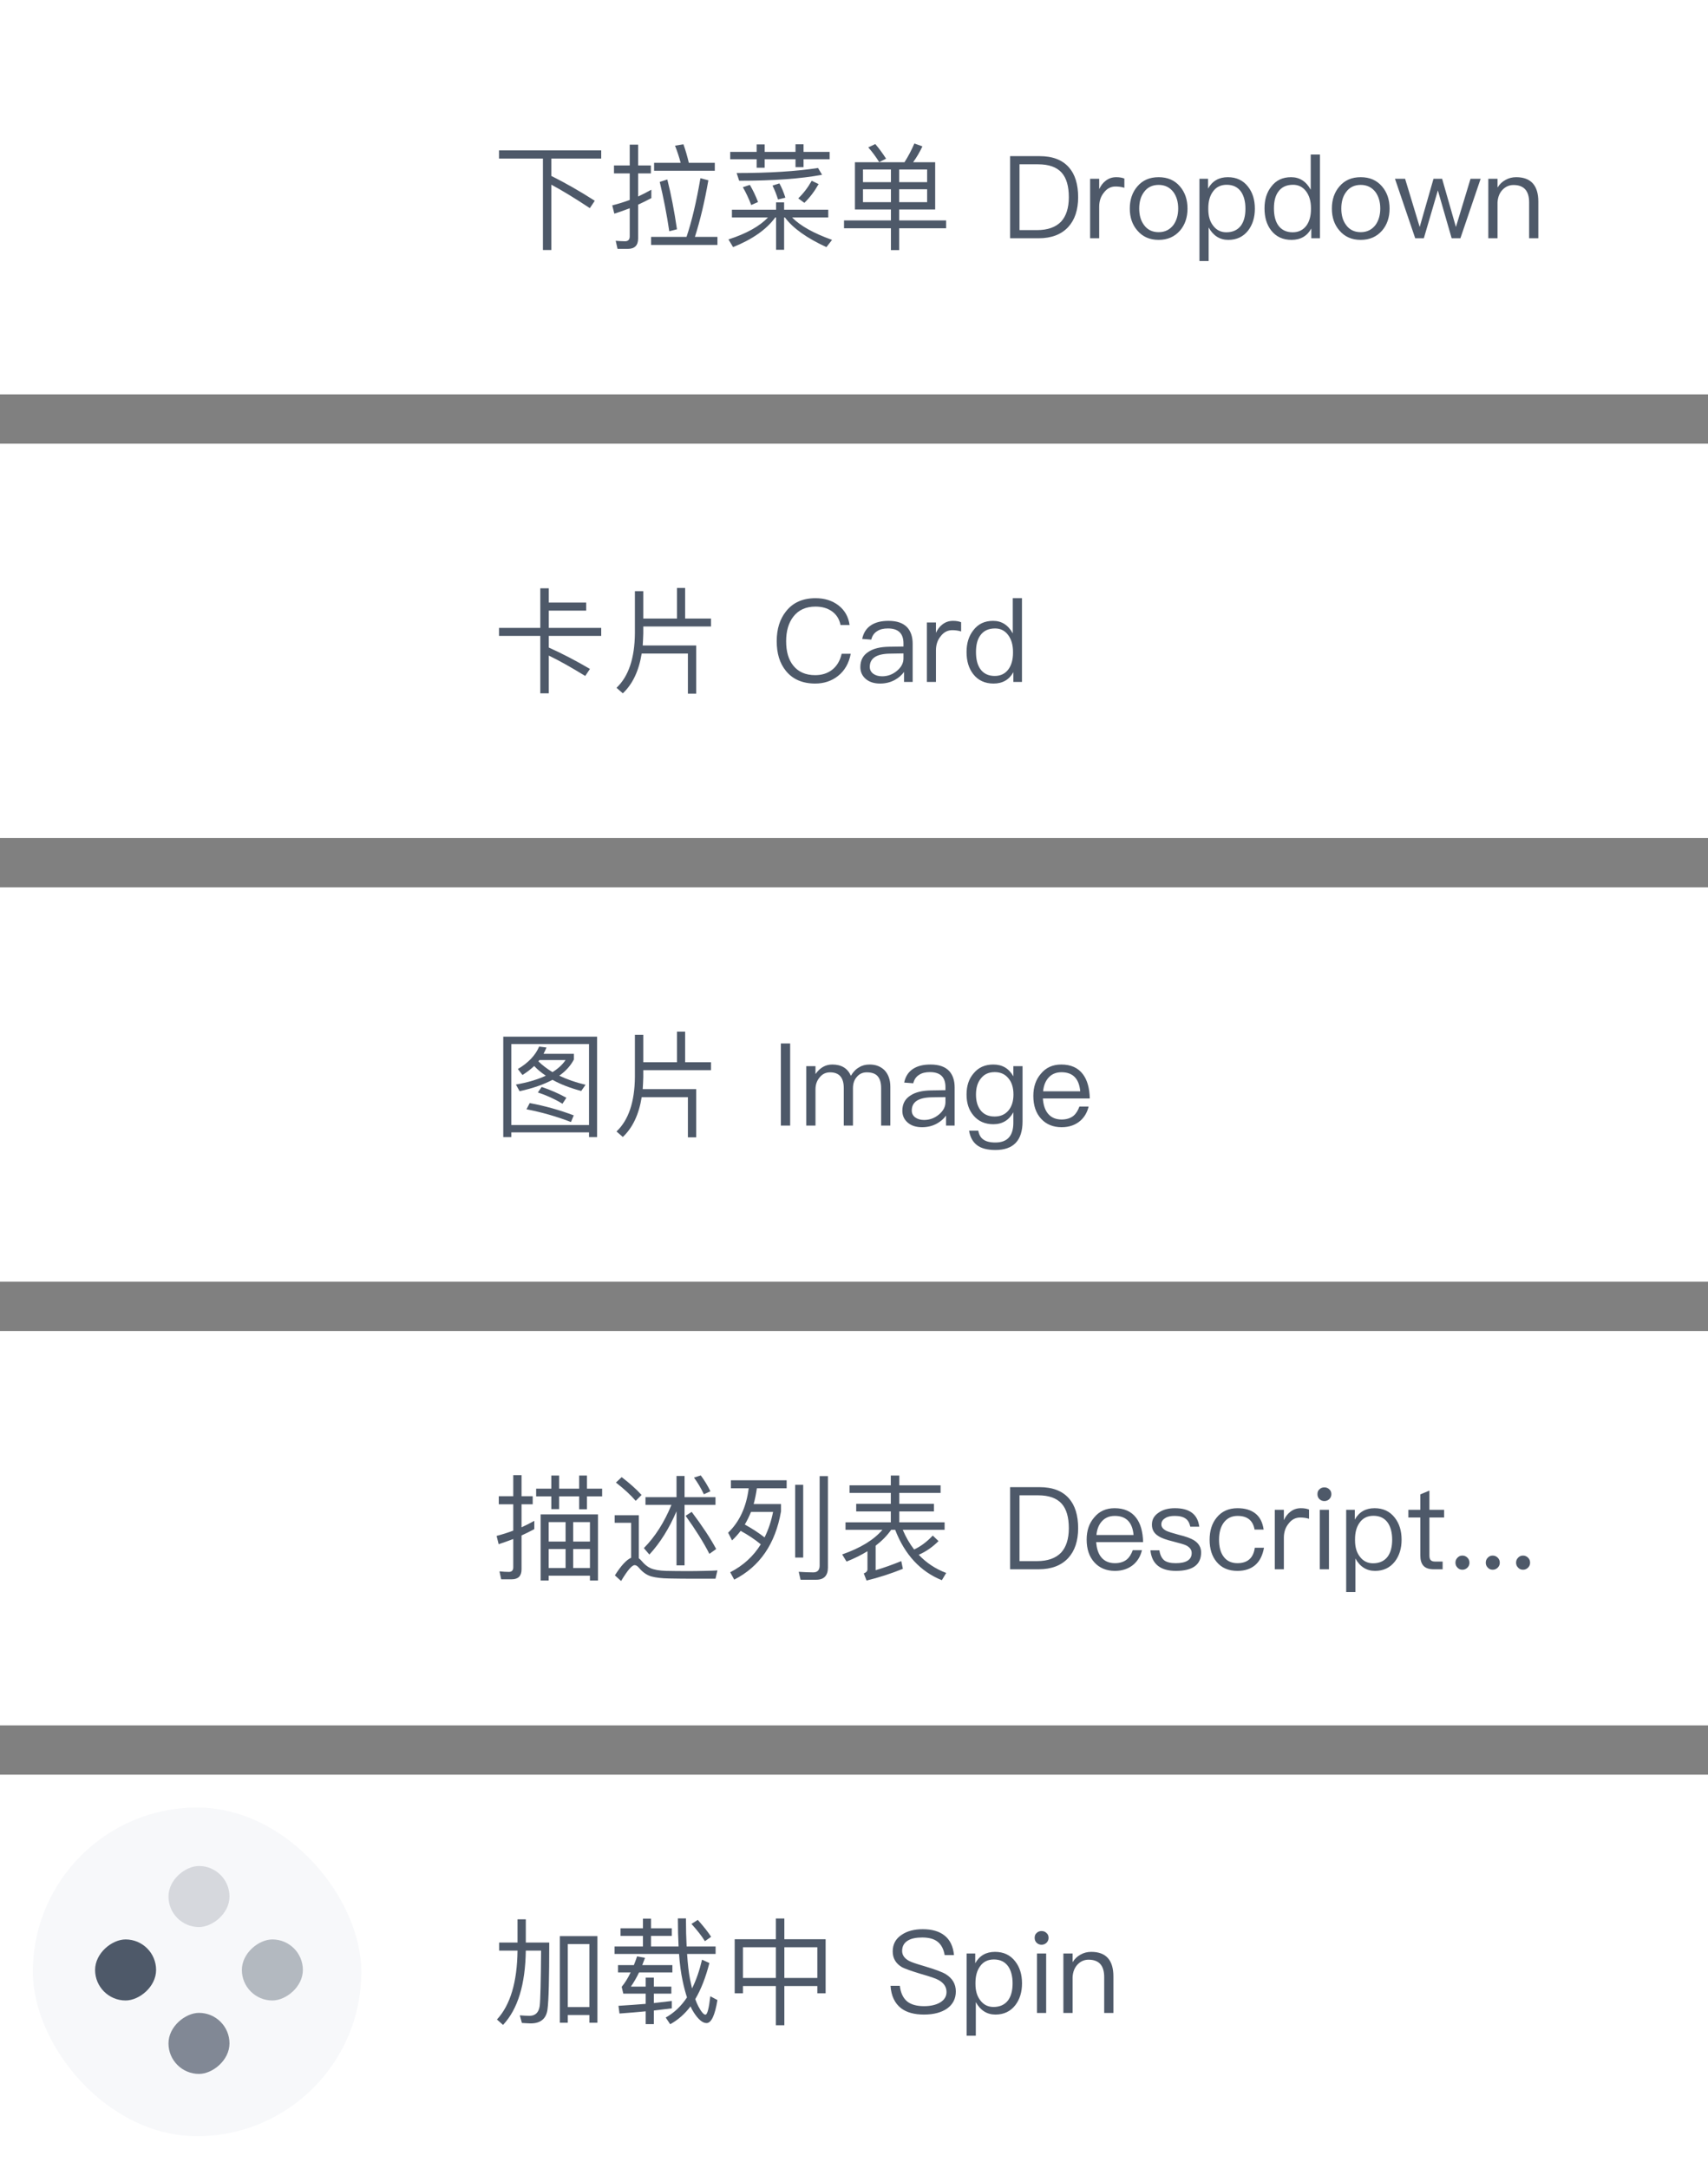 <svg width="208" height="264" viewBox="0 0 208 264" fill="none" xmlns="http://www.w3.org/2000/svg">
<rect x="0" y="0" width="208" height="264" fill="#808080" stroke="none"/>
<rect width="208" height="48" fill="white"/>
<g clip-path="url(#clip0)">
<rect x="3.5" y="3.5" width="41" height="41" rx="20.5" fill="#F7F8FA"/>
<rect x="-19.231" y="34.019" width="52.461" height="44.211" rx="0.769" fill="#F7F8FA" stroke="#4E5969" stroke-width="1.539"/>
<rect x="-11.5" y="39" width="38" height="1.5" rx="0.75" fill="#4E5969"/>
<rect x="-19.231" y="12.019" width="52.461" height="16.461" rx="0.769" fill="#F7F8FA" stroke="#4E5969" stroke-width="1.539"/>
<path d="M31 15.289C31 14.439 30.311 13.75 29.461 13.75L20.539 13.75C19.689 13.75 19 14.439 19 15.289L19 24.211C19 25.061 19.689 25.75 20.539 25.75L29.461 25.75C30.311 25.75 31 25.061 31 24.211L31 15.289Z" fill="#F7F8FA"/>
<path d="M27.778 21.741C27.583 21.936 27.266 21.936 27.071 21.741L24.891 19.561L22.773 21.678C22.578 21.873 22.261 21.873 22.066 21.678L21.712 21.325C21.517 21.129 21.517 20.813 21.712 20.617L24.541 17.789C24.736 17.594 25.053 17.594 25.248 17.789L25.602 18.143C25.619 18.16 25.635 18.179 25.649 18.198L28.131 20.68C28.327 20.875 28.327 21.192 28.131 21.387L27.778 21.741Z" fill="#4E5969"/>
</g>
<rect x="3.5" y="3.5" width="41" height="41" rx="20.5" stroke="white"/>
<path d="M60.77 18.304V19.298H66.118V30.428H67.14V22.476C68.4 23.148 69.968 24.1 71.83 25.332L72.432 24.436C70.64 23.288 68.876 22.28 67.14 21.412V19.298H73.216V18.304H60.77ZM79.656 19.816V20.782H87.048V19.816H83.884C83.688 18.976 83.464 18.22 83.226 17.562L82.204 17.73C82.456 18.374 82.694 19.06 82.89 19.816H79.656ZM79.292 28.832V29.812H87.37V28.832H84.626C85.27 26.816 85.816 24.52 86.264 21.944L85.298 21.692C84.808 24.548 84.248 26.928 83.604 28.832H79.292ZM81.266 21.846L80.342 22.14C80.804 24.072 81.196 26.074 81.504 28.146L82.442 27.908C82.106 25.626 81.714 23.61 81.266 21.846ZM79.32 23.092C78.788 23.386 78.256 23.666 77.71 23.918V21.104H79.264V20.138H77.71V17.604H76.688V20.138H74.77V21.104H76.688V24.338C76.002 24.59 75.288 24.814 74.56 24.996L74.812 26.004C75.442 25.808 76.072 25.584 76.688 25.346V28.776C76.688 29.168 76.492 29.364 76.114 29.364C75.75 29.364 75.372 29.336 74.98 29.308L75.204 30.288H76.464C77.29 30.288 77.71 29.868 77.71 29.028V24.912C78.256 24.66 78.788 24.394 79.32 24.114V23.092ZM88.924 18.486V19.382H92.144V20.418H93.124V19.382H96.876V20.348H97.856V19.382H101.034V18.486H97.856V17.562H96.876V18.486H93.124V17.576H92.144V18.486H88.924ZM98.85 22C98.388 22.826 97.842 23.54 97.212 24.142L97.954 24.688C98.626 24.044 99.2 23.274 99.69 22.406L98.85 22ZM94.916 22.322L94.076 22.588C94.342 23.12 94.566 23.694 94.748 24.282L95.644 24.058C95.434 23.4 95.196 22.826 94.916 22.322ZM91.318 22.504L90.464 22.784C90.828 23.414 91.178 24.142 91.486 24.954L92.312 24.59C92.032 23.848 91.696 23.148 91.318 22.504ZM99.62 20.446C96.988 20.852 93.684 21.062 89.708 21.062L90.016 22C94.216 22 97.576 21.748 100.11 21.272L99.62 20.446ZM89.134 25.528V26.466H93.53C92.494 27.544 90.898 28.44 88.714 29.14L89.274 30.078C91.64 29.126 93.348 27.922 94.412 26.466H94.51V30.4H95.49V26.466H95.588C96.568 27.782 98.262 28.986 100.642 30.078L101.328 29.196C99.088 28.398 97.464 27.488 96.456 26.466H100.866V25.528H95.49V24.632H94.51V25.528H89.134ZM104.114 19.746V25.5H108.496V26.83H102.784V27.782H108.496V30.442H109.504V27.782H115.216V26.83H109.504V25.5H113.886V19.746H111.198C111.618 19.172 111.996 18.528 112.332 17.814L111.352 17.464C111.002 18.276 110.596 19.046 110.148 19.746H104.114ZM112.906 24.604H109.504V23.036H112.906V24.604ZM108.496 24.604H105.094V23.036H108.496V24.604ZM105.094 22.168V20.628H108.496V22.168H105.094ZM109.504 20.628H112.906V22.168H109.504V20.628ZM106.592 17.534L105.738 17.94C106.214 18.472 106.648 19.06 107.068 19.732L107.908 19.312C107.488 18.668 107.054 18.066 106.592 17.534Z" fill="#4E5969"/>
<path d="M123.008 19.004V29H126.48C128.048 29 129.252 28.538 130.092 27.628C130.89 26.76 131.296 25.542 131.296 24.002C131.296 22.434 130.918 21.216 130.176 20.376C129.364 19.452 128.174 19.004 126.592 19.004H123.008ZM124.156 19.998H126.41C127.726 19.998 128.678 20.334 129.294 21.02C129.868 21.664 130.162 22.658 130.162 24.002C130.162 25.304 129.84 26.298 129.224 26.97C128.566 27.656 127.586 28.006 126.284 28.006H124.156V19.998ZM135.931 21.566C135.427 21.566 134.993 21.72 134.615 22.028C134.307 22.266 134.055 22.602 133.859 23.022V21.762H132.753V29H133.859V25.164C133.859 24.492 134.041 23.918 134.433 23.442C134.811 22.938 135.287 22.7 135.847 22.7C136.197 22.7 136.561 22.742 136.925 22.854V21.734C136.659 21.622 136.323 21.566 135.931 21.566ZM141.1 21.566C140.008 21.566 139.154 21.93 138.51 22.686C137.894 23.4 137.586 24.296 137.586 25.388C137.586 26.466 137.894 27.362 138.51 28.062C139.154 28.818 140.008 29.196 141.1 29.196C142.178 29.196 143.046 28.818 143.704 28.062C144.306 27.362 144.614 26.466 144.614 25.388C144.614 24.296 144.306 23.4 143.69 22.686C143.046 21.93 142.178 21.566 141.1 21.566ZM141.1 22.504C141.856 22.504 142.458 22.798 142.906 23.386C143.284 23.918 143.48 24.576 143.48 25.388C143.48 26.172 143.284 26.844 142.906 27.376C142.458 27.964 141.856 28.258 141.1 28.258C140.33 28.258 139.728 27.964 139.308 27.376C138.916 26.844 138.734 26.186 138.734 25.388C138.734 24.576 138.916 23.918 139.308 23.386C139.728 22.798 140.33 22.504 141.1 22.504ZM149.527 21.566C148.435 21.566 147.637 22.028 147.119 22.952V21.762H146.069V31.772H147.189V27.684C147.749 28.692 148.547 29.196 149.583 29.196C150.619 29.196 151.417 28.804 152.005 28.048C152.537 27.348 152.817 26.466 152.817 25.402C152.817 24.31 152.537 23.428 151.991 22.728C151.389 21.944 150.563 21.566 149.527 21.566ZM149.387 22.49C150.157 22.49 150.745 22.77 151.151 23.358C151.487 23.862 151.669 24.548 151.669 25.402C151.669 26.27 151.487 26.956 151.123 27.46C150.717 27.992 150.129 28.272 149.345 28.272C148.673 28.272 148.155 28.006 147.763 27.502C147.343 26.984 147.147 26.312 147.147 25.472V25.332C147.147 24.52 147.329 23.848 147.693 23.344C148.085 22.77 148.659 22.49 149.387 22.49ZM159.62 18.808V23.092C159.06 22.07 158.262 21.566 157.226 21.566C156.19 21.566 155.392 21.944 154.804 22.728C154.258 23.428 153.992 24.296 153.992 25.36C153.992 26.452 154.258 27.348 154.804 28.048C155.392 28.804 156.218 29.196 157.282 29.196C158.374 29.196 159.186 28.734 159.69 27.81V29H160.74V18.808H159.62ZM157.464 22.49C158.108 22.49 158.64 22.742 159.046 23.274C159.438 23.792 159.648 24.478 159.648 25.318V25.458C159.648 26.27 159.466 26.928 159.116 27.432C158.71 27.992 158.15 28.272 157.422 28.272C156.638 28.272 156.05 27.978 155.658 27.418C155.308 26.914 155.14 26.228 155.14 25.36C155.14 24.492 155.308 23.82 155.672 23.33C156.064 22.77 156.666 22.49 157.464 22.49ZM165.709 21.566C164.617 21.566 163.763 21.93 163.119 22.686C162.503 23.4 162.195 24.296 162.195 25.388C162.195 26.466 162.503 27.362 163.119 28.062C163.763 28.818 164.617 29.196 165.709 29.196C166.787 29.196 167.655 28.818 168.313 28.062C168.915 27.362 169.223 26.466 169.223 25.388C169.223 24.296 168.915 23.4 168.299 22.686C167.655 21.93 166.787 21.566 165.709 21.566ZM165.709 22.504C166.465 22.504 167.067 22.798 167.515 23.386C167.893 23.918 168.089 24.576 168.089 25.388C168.089 26.172 167.893 26.844 167.515 27.376C167.067 27.964 166.465 28.258 165.709 28.258C164.939 28.258 164.337 27.964 163.917 27.376C163.525 26.844 163.343 26.186 163.343 25.388C163.343 24.576 163.525 23.918 163.917 23.386C164.337 22.798 164.939 22.504 165.709 22.504ZM169.881 21.762L172.345 29H173.395L175.103 23.176L176.783 29H177.847L180.311 21.762H179.079L177.301 27.628L175.621 21.762H174.571L172.891 27.628L171.113 21.762H169.881ZM184.635 21.566C184.159 21.566 183.725 21.678 183.333 21.902C182.941 22.112 182.619 22.42 182.367 22.826V21.762H181.247V29H182.367V24.632C182.409 23.974 182.619 23.456 183.011 23.064C183.375 22.7 183.809 22.518 184.313 22.518C185.573 22.518 186.217 23.218 186.217 24.632V29H187.337V24.548C187.337 22.56 186.427 21.566 184.635 21.566Z" fill="#4E5969"/>
<rect width="208" height="48" transform="translate(0 54)" fill="white"/>
<g clip-path="url(#clip1)">
<rect x="3.5" y="57.5" width="41" height="41" rx="20.5" fill="#F7F8FA"/>
<rect x="16" y="68" width="38" height="42.444" rx="1" fill="#F7F8FA" stroke="#4E5969" stroke-width="2"/>
<rect opacity="0.3" x="21" y="73" width="33" height="27" rx="0.872" fill="#4E5969"/>
</g>
<rect x="3.5" y="57.5" width="41" height="41" rx="20.5" stroke="white"/>
<path d="M65.796 71.604V76.42H60.77V77.4H65.796V84.386H66.832V79.794C68.036 80.368 69.506 81.194 71.27 82.272L71.844 81.418C70.15 80.424 68.484 79.556 66.832 78.814V77.4H73.216V76.42H66.832V74.32H71.382V73.34H66.832V71.604H65.796ZM78.34 76.252H86.586V75.286H83.436V71.562H82.442V75.286H78.34V71.954H77.318V77.092C77.29 80.116 76.548 82.328 75.078 83.714L75.848 84.386C77.038 83.266 77.808 81.642 78.144 79.542H83.772V84.428H84.78V78.562H78.27C78.298 78.1 78.326 77.61 78.34 77.092V76.252Z" fill="#4E5969"/>
<path d="M99.32 72.808C97.78 72.808 96.576 73.326 95.736 74.39C94.966 75.342 94.588 76.56 94.588 78.044C94.588 79.528 94.952 80.732 95.708 81.656C96.534 82.678 97.724 83.196 99.278 83.196C100.342 83.196 101.266 82.888 102.036 82.286C102.862 81.642 103.38 80.732 103.604 79.57H102.498C102.302 80.438 101.896 81.096 101.308 81.544C100.748 81.964 100.076 82.174 99.278 82.174C98.102 82.174 97.22 81.782 96.604 81.012C96.016 80.284 95.736 79.29 95.736 78.044C95.736 76.798 96.03 75.804 96.618 75.048C97.248 74.236 98.144 73.83 99.306 73.83C100.09 73.83 100.748 74.012 101.294 74.39C101.854 74.782 102.218 75.342 102.358 76.07H103.464C103.324 75.076 102.876 74.278 102.12 73.69C101.364 73.102 100.426 72.808 99.32 72.808ZM108.204 75.566C107.336 75.566 106.65 75.734 106.118 76.07C105.53 76.434 105.152 77.008 104.998 77.764L106.104 77.848C106.216 77.386 106.454 77.036 106.832 76.812C107.168 76.588 107.602 76.49 108.134 76.49C109.394 76.49 110.024 77.092 110.024 78.31V78.688L108.288 78.716C107.196 78.73 106.356 78.94 105.768 79.332C105.096 79.752 104.774 80.368 104.774 81.194C104.774 81.782 104.998 82.272 105.446 82.65C105.88 83.014 106.454 83.196 107.182 83.196C107.854 83.196 108.456 83.042 108.988 82.748C109.436 82.496 109.814 82.174 110.094 81.782V83H111.144V78.352C111.144 77.512 110.92 76.854 110.5 76.378C109.996 75.832 109.24 75.566 108.204 75.566ZM110.024 79.528V80.144C110.024 80.704 109.758 81.208 109.24 81.642C108.708 82.09 108.106 82.314 107.42 82.314C106.972 82.314 106.608 82.202 106.328 81.992C106.048 81.768 105.922 81.502 105.922 81.166C105.922 80.116 106.734 79.584 108.358 79.556L110.024 79.528ZM116.052 75.566C115.548 75.566 115.114 75.72 114.736 76.028C114.428 76.266 114.176 76.602 113.98 77.022V75.762H112.874V83H113.98V79.164C113.98 78.492 114.162 77.918 114.554 77.442C114.932 76.938 115.408 76.7 115.968 76.7C116.318 76.7 116.682 76.742 117.046 76.854V75.734C116.78 75.622 116.444 75.566 116.052 75.566ZM123.335 72.808V77.092C122.775 76.07 121.977 75.566 120.941 75.566C119.905 75.566 119.107 75.944 118.519 76.728C117.973 77.428 117.707 78.296 117.707 79.36C117.707 80.452 117.973 81.348 118.519 82.048C119.107 82.804 119.933 83.196 120.997 83.196C122.089 83.196 122.901 82.734 123.405 81.81V83H124.455V72.808H123.335ZM121.179 76.49C121.823 76.49 122.355 76.742 122.761 77.274C123.153 77.792 123.363 78.478 123.363 79.318V79.458C123.363 80.27 123.181 80.928 122.831 81.432C122.425 81.992 121.865 82.272 121.137 82.272C120.353 82.272 119.765 81.978 119.373 81.418C119.023 80.914 118.855 80.228 118.855 79.36C118.855 78.492 119.023 77.82 119.387 77.33C119.779 76.77 120.381 76.49 121.179 76.49Z" fill="#4E5969"/>
<rect width="208" height="48" transform="translate(0 108)" fill="white"/>
<g clip-path="url(#clip2)">
<rect x="3.5" y="111.5" width="41" height="41" rx="20.5" fill="#F7F8FA"/>
<rect opacity="0.3" x="13.507" y="119.362" width="33.5" height="25.125" rx="0.872" fill="#4E5969"/>
<path d="M21.15 137.274L24.012 132.301C24.32 131.766 25.042 131.65 25.502 132.062L29.009 135.207C29.493 135.642 30.26 135.486 30.536 134.896L34.179 127.118C34.538 126.353 35.634 126.379 35.956 127.16L40.173 137.388C40.437 138.028 39.967 138.729 39.275 138.729H21.991C21.244 138.729 20.777 137.921 21.15 137.274Z" fill="#4E5969"/>
<circle cx="22.929" cy="126.167" r="2.094" fill="#4E5969"/>
</g>
<rect x="3.5" y="111.5" width="41" height="41" rx="20.5" stroke="white"/>
<path d="M65.656 127.382C65.208 128.446 64.34 129.356 63.066 130.112L63.626 130.84C64.158 130.504 64.634 130.14 65.054 129.748C65.446 130.168 65.922 130.56 66.468 130.924C65.488 131.386 64.27 131.75 62.828 132.002L63.276 132.814C64.872 132.464 66.202 132.002 67.28 131.428C68.26 131.974 69.422 132.422 70.78 132.786L71.312 132.03C70.108 131.75 69.044 131.372 68.106 130.924C68.904 130.364 69.492 129.706 69.884 128.964V128.264H66.188C66.328 128.012 66.44 127.76 66.552 127.494L65.656 127.382ZM67.28 130.49C66.636 130.098 66.062 129.664 65.572 129.188C65.6 129.132 65.642 129.076 65.698 129.02H68.876C68.498 129.58 67.966 130.07 67.28 130.49ZM64.508 134.256L64.116 135.012C65.992 135.376 67.798 135.894 69.534 136.566L69.87 135.754C68.162 135.11 66.37 134.606 64.508 134.256ZM65.964 132.296L65.502 132.968C66.538 133.304 67.532 133.752 68.498 134.34L68.974 133.612C68.064 133.108 67.056 132.66 65.964 132.296ZM72.712 126.178H61.288V138.4H62.268V137.826H71.732V138.4H72.712V126.178ZM62.268 136.93V127.074H71.732V136.93H62.268ZM78.34 130.252H86.586V129.286H83.436V125.562H82.442V129.286H78.34V125.954H77.318V131.092C77.29 134.116 76.548 136.328 75.078 137.714L75.848 138.386C77.038 137.266 77.808 135.642 78.144 133.542H83.772V138.428H84.78V132.562H78.27C78.298 132.1 78.326 131.61 78.34 131.092V130.252Z" fill="#4E5969"/>
<path d="M95.092 127.004V137H96.226V127.004H95.092ZM101.354 129.566C100.542 129.566 99.856 129.944 99.31 130.728V129.762H98.19V137H99.31V132.59C99.31 132.016 99.478 131.526 99.814 131.134C100.15 130.714 100.57 130.518 101.088 130.518C102.194 130.518 102.754 131.148 102.754 132.436V137H103.874V132.464C103.874 131.876 104.028 131.414 104.364 131.05C104.672 130.686 105.078 130.518 105.554 130.518C106.17 130.518 106.618 130.672 106.898 131.008C107.164 131.316 107.304 131.792 107.304 132.436V137H108.424V132.254C108.424 131.428 108.186 130.77 107.738 130.28C107.262 129.804 106.66 129.566 105.904 129.566C105.4 129.566 104.98 129.678 104.63 129.902C104.238 130.112 103.902 130.462 103.622 130.938C103.216 130.014 102.46 129.566 101.354 129.566ZM113.317 129.566C112.449 129.566 111.763 129.734 111.231 130.07C110.643 130.434 110.265 131.008 110.111 131.764L111.217 131.848C111.329 131.386 111.567 131.036 111.945 130.812C112.281 130.588 112.715 130.49 113.247 130.49C114.507 130.49 115.137 131.092 115.137 132.31V132.688L113.401 132.716C112.309 132.73 111.469 132.94 110.881 133.332C110.209 133.752 109.887 134.368 109.887 135.194C109.887 135.782 110.111 136.272 110.559 136.65C110.993 137.014 111.567 137.196 112.295 137.196C112.967 137.196 113.569 137.042 114.101 136.748C114.549 136.496 114.927 136.174 115.207 135.782V137H116.257V132.352C116.257 131.512 116.033 130.854 115.613 130.378C115.109 129.832 114.353 129.566 113.317 129.566ZM115.137 133.528V134.144C115.137 134.704 114.871 135.208 114.353 135.642C113.821 136.09 113.219 136.314 112.533 136.314C112.085 136.314 111.721 136.202 111.441 135.992C111.161 135.768 111.035 135.502 111.035 135.166C111.035 134.116 111.847 133.584 113.471 133.556L115.137 133.528ZM120.969 129.566C119.961 129.566 119.163 129.916 118.575 130.63C117.987 131.302 117.707 132.156 117.707 133.22C117.707 134.27 117.987 135.124 118.575 135.796C119.163 136.482 119.961 136.832 120.969 136.832C122.061 136.832 122.873 136.342 123.405 135.376V136.65C123.405 138.246 122.677 139.058 121.221 139.058C120.563 139.058 120.073 138.932 119.751 138.694C119.429 138.47 119.219 138.106 119.135 137.616H118.015C118.141 138.4 118.463 138.988 118.981 139.38C119.485 139.772 120.241 139.968 121.221 139.968C123.419 139.968 124.525 138.806 124.525 136.496V129.762H123.405V131.008C122.873 130.042 122.061 129.566 120.969 129.566ZM121.137 130.49C121.851 130.49 122.411 130.742 122.831 131.274C123.223 131.75 123.419 132.408 123.419 133.22C123.419 134.004 123.223 134.648 122.831 135.138C122.411 135.642 121.851 135.894 121.123 135.894C120.339 135.894 119.765 135.614 119.373 135.082C119.023 134.606 118.855 133.976 118.855 133.22C118.855 132.408 119.051 131.75 119.443 131.274C119.849 130.742 120.409 130.49 121.137 130.49ZM129.241 129.566C128.191 129.566 127.365 129.944 126.749 130.7C126.133 131.414 125.839 132.31 125.839 133.374C125.839 134.55 126.147 135.474 126.791 136.174C127.407 136.846 128.247 137.196 129.283 137.196C130.221 137.196 130.991 136.916 131.593 136.384C132.083 135.936 132.405 135.376 132.573 134.676H131.453C131.271 135.18 131.033 135.558 130.725 135.81C130.361 136.104 129.871 136.258 129.283 136.258C128.597 136.258 128.051 136.034 127.659 135.586C127.267 135.138 127.057 134.508 127.001 133.696H132.713C132.685 132.436 132.405 131.442 131.873 130.742C131.285 129.958 130.403 129.566 129.241 129.566ZM129.269 130.504C130.641 130.504 131.411 131.274 131.551 132.828H127.029C127.099 132.114 127.323 131.554 127.715 131.134C128.107 130.714 128.625 130.504 129.269 130.504Z" fill="#4E5969"/>
<rect width="208" height="48" transform="translate(0 162)" fill="white"/>
<g clip-path="url(#clip3)">
<rect x="3.5" y="165.5" width="41" height="41" rx="20.5" fill="#F7F8FA"/>
<rect x="13.062" y="174" width="11.25" height="2.406" rx="1" fill="#4E5969"/>
<rect opacity="0.3" x="13.062" y="178.625" width="14.062" height="5.406" rx="1" fill="#4E5969"/>
<rect x="13.062" y="190.875" width="11.25" height="2.406" rx="1" fill="#4E5969"/>
<rect opacity="0.3" x="13.062" y="195.5" width="16.875" height="5.406" rx="1" fill="#4E5969"/>
<rect x="35.562" y="174" width="11.25" height="2.406" rx="1" fill="#4E5969"/>
<rect opacity="0.3" x="35.562" y="178.625" width="14.766" height="5.406" rx="1" fill="#4E5969"/>
<rect x="35.562" y="190.875" width="11.25" height="2.406" rx="1" fill="#4E5969"/>
<rect opacity="0.3" x="35.562" y="195.5" width="14.766" height="5.406" rx="1" fill="#4E5969"/>
</g>
<rect x="3.5" y="165.5" width="41" height="41" rx="20.5" stroke="white"/>
<path d="M72.824 184.322H65.838V192.372H66.818V191.784H71.844V192.372H72.824V184.322ZM66.818 190.846V188.536H68.876V190.846H66.818ZM69.8 190.846V188.536H71.844V190.846H69.8ZM66.818 187.626V185.26H68.876V187.626H66.818ZM69.8 185.26H71.844V187.626H69.8V185.26ZM62.324 192.218C63.108 192.218 63.514 191.812 63.514 191.014V186.884C64.032 186.646 64.55 186.394 65.068 186.114V185.106C64.564 185.386 64.046 185.652 63.514 185.89V183.09H64.872V182.11H63.514V179.548H62.506V182.11H60.742V183.09H62.506V186.296C61.834 186.548 61.162 186.758 60.476 186.94L60.728 187.948C61.316 187.752 61.918 187.542 62.506 187.318V190.762C62.506 191.126 62.324 191.322 61.974 191.322C61.61 191.322 61.218 191.294 60.826 191.252L61.036 192.218H62.324ZM67.14 179.59V181.186H65.292V182.124H67.14V183.678H68.092V182.124H70.528V183.692H71.48V182.124H73.328V181.186H71.48V179.59H70.528V181.186H68.092V179.59H67.14ZM84.234 184.014L83.492 184.49C84.71 186.184 85.676 187.724 86.39 189.124L87.216 188.536C86.53 187.248 85.536 185.75 84.234 184.014ZM75.708 179.786L75.008 180.444C76.03 181.242 76.828 181.984 77.416 182.67L78.13 181.956C77.472 181.228 76.66 180.514 75.708 179.786ZM83.954 192.148H87.132L87.37 191.14C87.006 191.168 86.488 191.182 85.816 191.196C85.13 191.21 84.458 191.224 83.814 191.224C82.722 191.224 81.812 191.21 81.084 191.196C80.272 191.168 79.642 191.056 79.208 190.86C78.816 190.678 78.466 190.384 78.13 189.978C78.018 189.852 77.906 189.74 77.794 189.656V184.42H74.854V185.344H76.856V189.6C76.282 189.852 75.624 190.566 74.882 191.742L75.638 192.428C76.408 191.14 76.954 190.496 77.29 190.496C77.458 190.496 77.64 190.608 77.836 190.846C78.256 191.35 78.746 191.7 79.306 191.868C79.866 192.022 80.594 192.106 81.49 192.12C82.372 192.134 83.198 192.148 83.954 192.148ZM81.77 183.16C80.888 185.302 79.768 187.052 78.41 188.424L79.082 189.208C80.398 187.78 81.49 186.03 82.386 183.944V190.524H83.366V183.16H87.132V182.222H83.366V179.646H82.386V182.222H78.606V183.16H81.77ZM85.34 179.576L84.514 179.842C84.948 180.43 85.354 181.102 85.718 181.872L86.516 181.508C86.18 180.822 85.788 180.178 85.34 179.576ZM99.396 192.274C100.348 192.274 100.824 191.77 100.824 190.79V179.66H99.816V190.552C99.816 191.098 99.55 191.378 99.046 191.378C98.486 191.378 97.884 191.35 97.268 191.308L97.492 192.274H99.396ZM96.834 180.724V189.572H97.814V180.724H96.834ZM89.008 180.164V181.144H91.178C90.884 183.44 90.044 185.232 88.672 186.548L89.148 187.486C89.526 187.136 89.876 186.744 90.198 186.324C91.122 186.828 91.934 187.374 92.648 187.962C91.752 189.418 90.506 190.552 88.924 191.364L89.414 192.26C92.522 190.678 94.426 187.906 95.112 183.958V183.062H91.78C91.948 182.46 92.074 181.816 92.172 181.144H95.798V180.164H89.008ZM90.702 185.554C90.982 185.078 91.234 184.574 91.458 184.014H94.146C93.922 185.148 93.572 186.184 93.11 187.122C92.41 186.576 91.612 186.058 90.702 185.554ZM103.456 180.78V181.704H108.482V183.034H104.268V183.958H108.482V185.288H102.966V186.198H107.46C106.424 187.416 104.8 188.41 102.56 189.194L103.092 190.062C104.044 189.684 104.884 189.264 105.64 188.802V191C105.64 191.224 105.486 191.392 105.192 191.504L105.528 192.372C107.026 192.008 108.496 191.532 109.952 190.944L109.756 190.006C108.72 190.426 107.684 190.804 106.634 191.112V188.13C107.404 187.542 108.034 186.898 108.524 186.198H109.014C110.19 189.236 112.094 191.28 114.698 192.33L115.23 191.448C113.928 190.958 112.808 190.216 111.884 189.236C112.78 188.844 113.578 188.284 114.292 187.57L113.592 186.898C112.864 187.668 112.108 188.228 111.324 188.592C110.778 187.892 110.316 187.094 109.938 186.198H115.034V185.288H109.518V183.958H113.732V183.034H109.518V181.704H114.544V180.78H109.518V179.59H108.482V180.78H103.456Z" fill="#4E5969"/>
<path d="M123.008 181.004V191H126.48C128.048 191 129.252 190.538 130.092 189.628C130.89 188.76 131.296 187.542 131.296 186.002C131.296 184.434 130.918 183.216 130.176 182.376C129.364 181.452 128.174 181.004 126.592 181.004H123.008ZM124.156 181.998H126.41C127.726 181.998 128.678 182.334 129.294 183.02C129.868 183.664 130.162 184.658 130.162 186.002C130.162 187.304 129.84 188.298 129.224 188.97C128.566 189.656 127.586 190.006 126.284 190.006H124.156V181.998ZM135.735 183.566C134.685 183.566 133.859 183.944 133.243 184.7C132.627 185.414 132.333 186.31 132.333 187.374C132.333 188.55 132.641 189.474 133.285 190.174C133.901 190.846 134.741 191.196 135.777 191.196C136.715 191.196 137.485 190.916 138.087 190.384C138.577 189.936 138.899 189.376 139.067 188.676H137.947C137.765 189.18 137.527 189.558 137.219 189.81C136.855 190.104 136.365 190.258 135.777 190.258C135.091 190.258 134.545 190.034 134.153 189.586C133.761 189.138 133.551 188.508 133.495 187.696H139.207C139.179 186.436 138.899 185.442 138.367 184.742C137.779 183.958 136.897 183.566 135.735 183.566ZM135.763 184.504C137.135 184.504 137.905 185.274 138.045 186.828H133.523C133.593 186.114 133.817 185.554 134.209 185.134C134.601 184.714 135.119 184.504 135.763 184.504ZM143.08 183.566C142.268 183.566 141.596 183.748 141.092 184.112C140.546 184.476 140.28 184.952 140.28 185.568C140.28 186.184 140.546 186.646 141.106 186.982C141.442 187.206 142.044 187.416 142.898 187.626C143.682 187.822 144.2 187.976 144.438 188.088C144.886 188.312 145.124 188.62 145.124 189.026C145.124 189.838 144.466 190.258 143.178 190.258C142.562 190.258 142.1 190.146 141.792 189.922C141.484 189.67 141.274 189.264 141.19 188.69H140.098C140.266 190.356 141.302 191.196 143.206 191.196C145.25 191.196 146.272 190.44 146.272 188.956C146.272 188.326 145.978 187.836 145.404 187.472C145.026 187.234 144.41 187.01 143.542 186.8C142.814 186.604 142.31 186.45 142.044 186.324C141.624 186.114 141.428 185.848 141.428 185.54C141.428 185.218 141.582 184.966 141.89 184.784C142.17 184.588 142.562 184.504 143.066 184.504C143.64 184.504 144.088 184.616 144.396 184.84C144.676 185.036 144.858 185.372 144.956 185.82H146.048C145.852 184.308 144.872 183.566 143.08 183.566ZM150.709 183.566C149.631 183.566 148.777 183.944 148.161 184.714C147.587 185.414 147.307 186.31 147.307 187.416C147.307 188.522 147.587 189.418 148.161 190.104C148.763 190.832 149.603 191.196 150.695 191.196C151.591 191.196 152.305 190.958 152.851 190.496C153.411 190.02 153.761 189.306 153.929 188.382H152.809C152.641 189.628 151.927 190.258 150.695 190.258C149.967 190.258 149.407 189.992 149.029 189.488C148.637 188.984 148.455 188.284 148.455 187.402C148.455 186.52 148.651 185.82 149.043 185.302C149.449 184.77 150.009 184.504 150.709 184.504C151.283 184.504 151.745 184.63 152.109 184.91C152.459 185.19 152.683 185.61 152.781 186.17H153.887C153.761 185.288 153.425 184.63 152.865 184.196C152.319 183.776 151.605 183.566 150.709 183.566ZM158.421 183.566C157.917 183.566 157.483 183.72 157.105 184.028C156.797 184.266 156.545 184.602 156.349 185.022V183.762H155.243V191H156.349V187.164C156.349 186.492 156.531 185.918 156.923 185.442C157.301 184.938 157.777 184.7 158.337 184.7C158.687 184.7 159.051 184.742 159.415 184.854V183.734C159.149 183.622 158.813 183.566 158.421 183.566ZM161.28 181.032C161.042 181.032 160.846 181.102 160.678 181.27C160.51 181.41 160.44 181.606 160.44 181.858C160.44 182.096 160.51 182.292 160.678 182.46C160.846 182.614 161.042 182.698 161.28 182.698C161.518 182.698 161.714 182.614 161.882 182.46C162.05 182.292 162.134 182.096 162.134 181.858C162.134 181.606 162.05 181.41 161.882 181.27C161.714 181.102 161.518 181.032 161.28 181.032ZM160.72 183.762V191H161.84V183.762H160.72ZM167.396 183.566C166.304 183.566 165.506 184.028 164.988 184.952V183.762H163.938V193.772H165.058V189.684C165.618 190.692 166.416 191.196 167.452 191.196C168.488 191.196 169.286 190.804 169.874 190.048C170.406 189.348 170.686 188.466 170.686 187.402C170.686 186.31 170.406 185.428 169.86 184.728C169.258 183.944 168.432 183.566 167.396 183.566ZM167.256 184.49C168.026 184.49 168.614 184.77 169.02 185.358C169.356 185.862 169.538 186.548 169.538 187.402C169.538 188.27 169.356 188.956 168.992 189.46C168.586 189.992 167.998 190.272 167.214 190.272C166.542 190.272 166.024 190.006 165.632 189.502C165.212 188.984 165.016 188.312 165.016 187.472V187.332C165.016 186.52 165.198 185.848 165.562 185.344C165.954 184.77 166.528 184.49 167.256 184.49ZM174.073 181.424L172.967 181.886V183.762H171.511V184.7H172.967V189.306C172.967 189.852 173.079 190.258 173.317 190.538C173.569 190.846 174.003 191 174.591 191H175.683V190.062H174.759C174.507 190.062 174.325 189.992 174.227 189.88C174.115 189.768 174.073 189.572 174.073 189.306V184.7H175.865V183.762H174.073V181.424ZM178.098 189.334C177.846 189.334 177.65 189.418 177.496 189.586C177.328 189.754 177.244 189.95 177.244 190.202C177.244 190.44 177.328 190.636 177.496 190.804C177.65 190.972 177.846 191.056 178.098 191.056C178.322 191.056 178.532 190.972 178.7 190.804C178.868 190.636 178.952 190.44 178.952 190.202C178.952 189.95 178.868 189.754 178.7 189.586C178.532 189.418 178.322 189.334 178.098 189.334ZM181.789 189.334C181.537 189.334 181.341 189.418 181.187 189.586C181.019 189.754 180.935 189.95 180.935 190.202C180.935 190.44 181.019 190.636 181.187 190.804C181.341 190.972 181.537 191.056 181.789 191.056C182.013 191.056 182.223 190.972 182.391 190.804C182.559 190.636 182.643 190.44 182.643 190.202C182.643 189.95 182.559 189.754 182.391 189.586C182.223 189.418 182.013 189.334 181.789 189.334ZM185.481 189.334C185.229 189.334 185.033 189.418 184.879 189.586C184.711 189.754 184.627 189.95 184.627 190.202C184.627 190.44 184.711 190.636 184.879 190.804C185.033 190.972 185.229 191.056 185.481 191.056C185.705 191.056 185.915 190.972 186.083 190.804C186.251 190.636 186.335 190.44 186.335 190.202C186.335 189.95 186.251 189.754 186.083 189.586C185.915 189.418 185.705 189.334 185.481 189.334Z" fill="#4E5969"/>
<rect width="208" height="48" transform="translate(0 216)" fill="white"/>
<rect x="3.5" y="219.5" width="41" height="41" rx="20.5" fill="#F7F8FA"/>
<rect x="11.58" y="243.482" width="7.429" height="7.429" rx="3.714" transform="rotate(-90 11.58 243.482)" fill="#4E5969"/>
<g opacity="0.7">
<rect x="20.518" y="252.42" width="7.429" height="7.429" rx="3.714" transform="rotate(-90 20.518 252.42)" fill="#4E5969"/>
</g>
<g opacity="0.2">
<rect x="20.518" y="234.545" width="7.429" height="7.429" rx="3.714" transform="rotate(-90 20.518 234.545)" fill="#4E5969"/>
</g>
<g opacity="0.4">
<rect x="29.455" y="243.482" width="7.429" height="7.429" rx="3.714" transform="rotate(-90 29.455 243.482)" fill="#4E5969"/>
</g>
<rect x="3.5" y="219.5" width="41" height="41" rx="20.5" stroke="white"/>
<path d="M72.754 235.648H68.176V246.19H69.142V245.252H71.774V246.19H72.754V235.648ZM69.142 244.286V236.614H71.774V244.286H69.142ZM63.024 233.604V236.432H60.784V237.412H63.024C62.982 241.248 62.142 244.048 60.518 245.798L61.26 246.456C63.052 244.552 63.976 241.542 64.032 237.412H65.894C65.866 241.164 65.81 243.418 65.726 244.146C65.614 244.944 65.194 245.35 64.48 245.35C64.144 245.35 63.752 245.322 63.304 245.294L63.556 246.218C64.06 246.246 64.41 246.274 64.62 246.274C65.852 246.274 66.538 245.686 66.678 244.538C66.818 243.502 66.888 240.8 66.888 236.432H64.032V233.604H63.024ZM75.568 234.696V235.62H78.298V236.908H74.84V237.818H82.694C82.778 239.078 82.932 240.156 83.128 241.08C83.282 241.822 83.464 242.494 83.66 243.11C82.946 244.188 82.078 245 81.07 245.56L81.616 246.372C82.54 245.868 83.366 245.154 84.094 244.202C84.206 244.468 84.346 244.72 84.5 244.958C85.046 245.798 85.564 246.232 86.04 246.232C86.628 246.232 87.062 245.294 87.37 243.432L86.502 242.97C86.334 244.454 86.138 245.196 85.914 245.21C85.69 245.21 85.396 244.86 85.032 244.174C84.906 243.922 84.78 243.642 84.668 243.32C85.368 242.144 85.942 240.674 86.39 238.924L85.494 238.518C85.186 239.834 84.78 241.01 84.276 242.018C84.192 241.654 84.108 241.276 84.024 240.87C83.87 240.086 83.758 239.064 83.674 237.818H87.146V236.908H83.618C83.562 235.9 83.534 234.766 83.534 233.492H82.554C82.554 234.724 82.582 235.858 82.638 236.908H79.278V235.62H81.812V234.696H79.278V233.52H78.298V234.696H75.568ZM84.976 233.674L84.206 234.164C84.906 234.934 85.452 235.634 85.844 236.264L86.6 235.732C86.222 235.144 85.676 234.458 84.976 233.674ZM81.812 243.544C81.126 243.628 80.398 243.712 79.628 243.796V242.648H81.756V241.794H79.628V240.702H78.634V241.794H76.828C77.178 241.29 77.514 240.716 77.822 240.072H81.882V239.176H78.214C78.326 238.896 78.438 238.602 78.55 238.294L77.584 238.112C77.458 238.476 77.332 238.84 77.192 239.176H75.26V240.072H76.8C76.464 240.772 76.1 241.346 75.708 241.822L75.904 242.648H78.634V243.894C77.598 243.978 76.492 244.062 75.316 244.132L75.442 245.07C76.562 244.986 77.626 244.902 78.634 244.804V246.358H79.628V244.706C80.384 244.622 81.112 244.524 81.812 244.44V243.544ZM94.482 233.506V236.026H89.47V242.606H90.478V241.724H94.482V246.498H95.518V241.724H99.536V242.606H100.544V236.026H95.518V233.506H94.482ZM90.478 240.744V237.006H94.482V240.744H90.478ZM95.518 240.744V237.006H99.536V240.744H95.518Z" fill="#4E5969"/>
<path d="M112.368 234.808C111.332 234.808 110.478 235.032 109.82 235.48C109.078 235.956 108.714 236.642 108.714 237.51C108.714 238.35 109.092 238.994 109.862 239.442C110.184 239.61 110.954 239.89 112.158 240.254C113.278 240.576 113.992 240.814 114.272 240.982C114.93 241.332 115.266 241.822 115.266 242.452C115.266 242.984 115.014 243.404 114.51 243.712C114.006 244.02 113.334 244.174 112.522 244.174C111.626 244.174 110.954 243.978 110.492 243.614C109.988 243.208 109.68 242.564 109.582 241.696H108.448C108.532 242.928 108.966 243.838 109.75 244.44C110.422 244.944 111.346 245.196 112.522 245.196C113.712 245.196 114.65 244.944 115.35 244.454C116.05 243.95 116.4 243.25 116.4 242.382C116.4 241.472 115.98 240.772 115.154 240.268C114.734 240.016 113.866 239.694 112.55 239.302C111.584 239.022 110.968 238.812 110.716 238.672C110.142 238.364 109.862 237.958 109.862 237.454C109.862 236.88 110.1 236.46 110.576 236.18C110.996 235.928 111.57 235.816 112.312 235.816C113.124 235.816 113.754 235.984 114.202 236.348C114.636 236.698 114.916 237.23 115.042 237.958H116.176C116.078 236.908 115.7 236.11 115.028 235.578C114.384 235.06 113.488 234.808 112.368 234.808ZM121.172 237.566C120.08 237.566 119.282 238.028 118.764 238.952V237.762H117.714V247.772H118.834V243.684C119.394 244.692 120.192 245.196 121.228 245.196C122.264 245.196 123.062 244.804 123.65 244.048C124.182 243.348 124.462 242.466 124.462 241.402C124.462 240.31 124.182 239.428 123.636 238.728C123.034 237.944 122.208 237.566 121.172 237.566ZM121.032 238.49C121.802 238.49 122.39 238.77 122.796 239.358C123.132 239.862 123.314 240.548 123.314 241.402C123.314 242.27 123.132 242.956 122.768 243.46C122.362 243.992 121.774 244.272 120.99 244.272C120.318 244.272 119.8 244.006 119.408 243.502C118.988 242.984 118.792 242.312 118.792 241.472V241.332C118.792 240.52 118.974 239.848 119.338 239.344C119.73 238.77 120.304 238.49 121.032 238.49ZM126.841 235.032C126.603 235.032 126.407 235.102 126.239 235.27C126.071 235.41 126.001 235.606 126.001 235.858C126.001 236.096 126.071 236.292 126.239 236.46C126.407 236.614 126.603 236.698 126.841 236.698C127.079 236.698 127.275 236.614 127.443 236.46C127.611 236.292 127.695 236.096 127.695 235.858C127.695 235.606 127.611 235.41 127.443 235.27C127.275 235.102 127.079 235.032 126.841 235.032ZM126.281 237.762V245H127.401V237.762H126.281ZM132.887 237.566C132.411 237.566 131.977 237.678 131.585 237.902C131.193 238.112 130.871 238.42 130.619 238.826V237.762H129.499V245H130.619V240.632C130.661 239.974 130.871 239.456 131.263 239.064C131.627 238.7 132.061 238.518 132.565 238.518C133.825 238.518 134.469 239.218 134.469 240.632V245H135.589V240.548C135.589 238.56 134.679 237.566 132.887 237.566Z" fill="#4E5969"/>
<defs>
<clipPath id="clip0">
</clipPath>
<clipPath id="clip1">
</clipPath>
<clipPath id="clip2">
</clipPath>
<clipPath id="clip3">
</clipPath>
</defs>
</svg>
